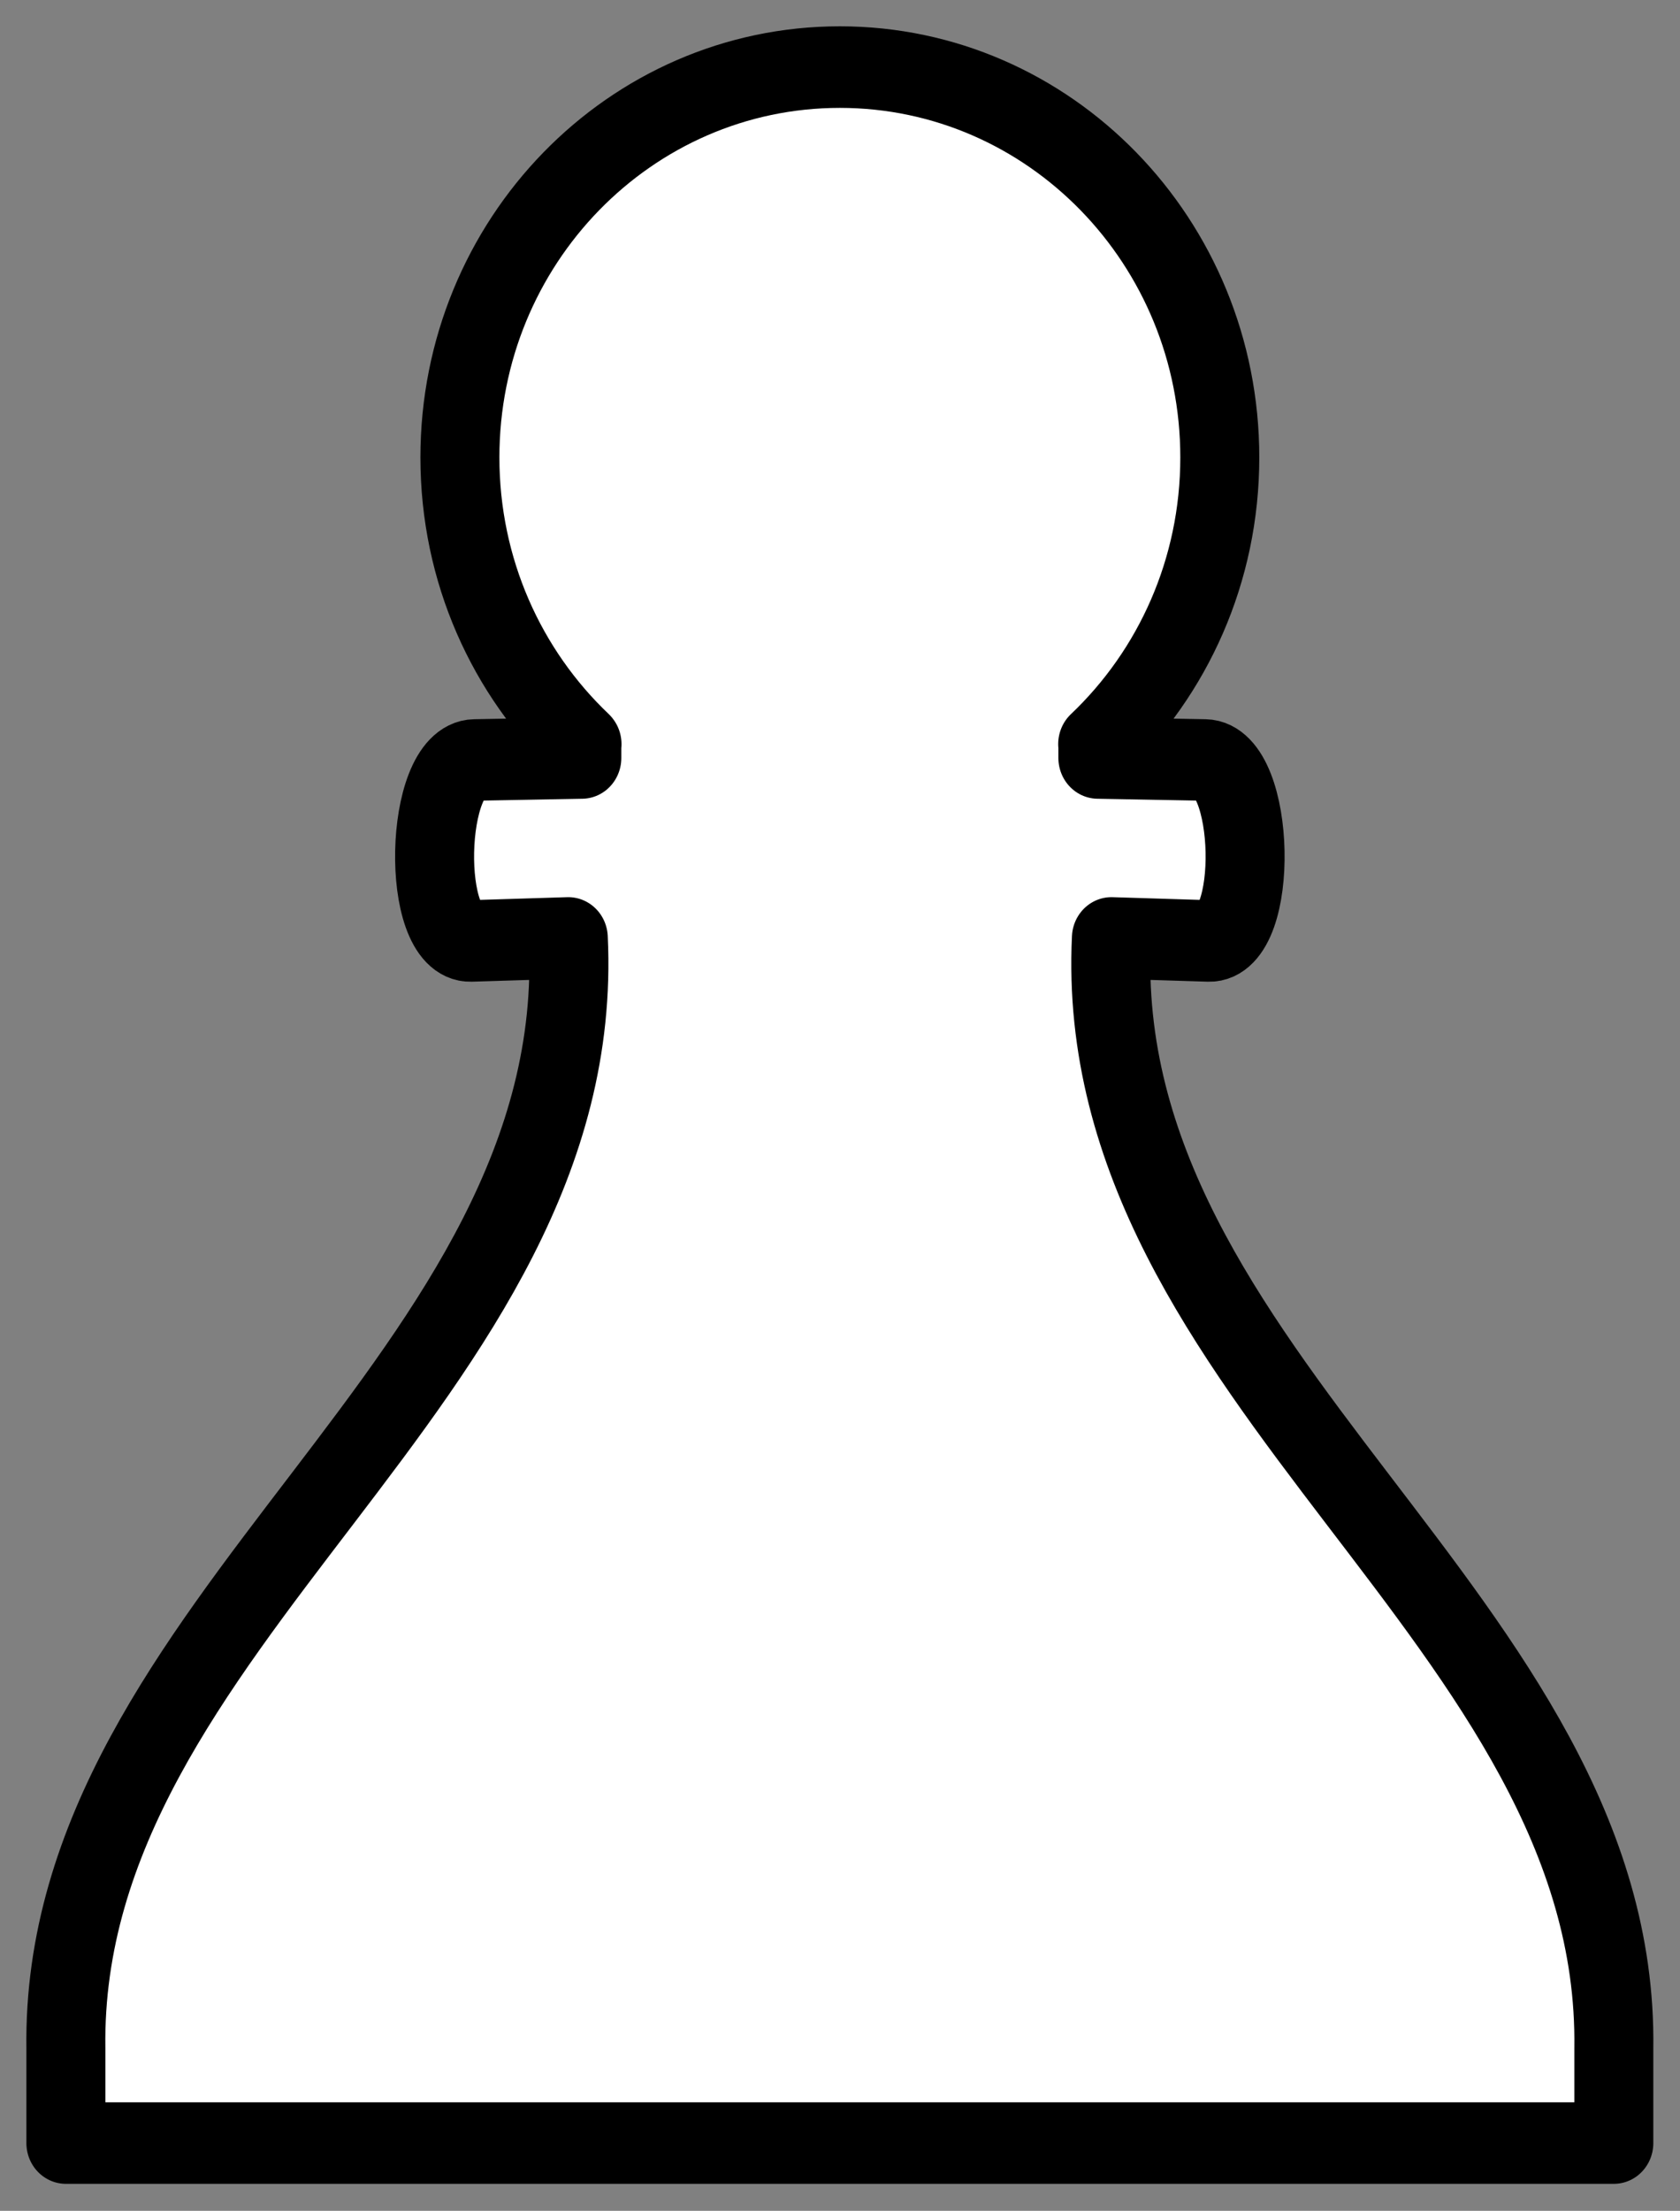 <?xml version="1.0" encoding="UTF-8" standalone="no"?>
<!-- Created with Inkscape (http://www.inkscape.org/) -->

<svg
   width="12.774mm"
   height="16.804mm"
   viewBox="0 0 12.774 16.804"
   version="1.1"
   id="svg5622"
   inkscape:version="1.1 (c4e8f9e, 2021-05-24)"
   sodipodi:docname="white_pawn_1.svg"
   inkscape:export-filename="/Users/krihl4n/repos/ChessUi/src/assets/white_pawn_1.png"
   inkscape:export-xdpi="96"
   inkscape:export-ydpi="96"
   xmlns:inkscape="http://www.inkscape.org/namespaces/inkscape"
   xmlns:sodipodi="http://sodipodi.sourceforge.net/DTD/sodipodi-0.dtd"
   xmlns="http://www.w3.org/2000/svg"
   xmlns:svg="http://www.w3.org/2000/svg">
  <rect x="0" y="0" width="12.774" height="16.804" fill="#808080" stroke="none"/>
  <sodipodi:namedview
     id="namedview5624"
     pagecolor="#ffffff"
     bordercolor="#666666"
     borderopacity="1.0"
     inkscape:pageshadow="2"
     inkscape:pageopacity="0.0"
     inkscape:pagecheckerboard="0"
     inkscape:document-units="mm"
     showgrid="true"
     width="32mm"
     inkscape:zoom="17.13977"
     inkscape:cx="12.893988"
     inkscape:cy="45.829086"
     inkscape:window-width="1440"
     inkscape:window-height="847"
     inkscape:window-x="1"
     inkscape:window-y="149"
     inkscape:window-maximized="0"
     inkscape:current-layer="layer2"
     showguides="true"
     inkscape:snap-global="false"
     fit-margin-top="0.2"
     fit-margin-left="0.2"
     fit-margin-right="0.2"
     fit-margin-bottom="0.2"
     lock-margins="true">
    <inkscape:grid
       type="xygrid"
       id="grid15"
       originx="-0.514"
       originy="-0.461" />
  </sodipodi:namedview>
  <defs
     id="defs5619">
    <inkscape:path-effect
       center_point="15.875,15.875"
       end_point="15.875,17.595"
       start_point="15.875,14.155"
       effect="mirror_symmetry"
       id="path-effect2286"
       is_visible="true"
       lpeversion="1.1"
       mode="free"
       discard_orig_path="false"
       fuse_paths="false"
       oposite_fuse="false"
       split_items="false"
       split_open="false" />
    <inkscape:path-effect
       effect="mirror_symmetry"
       start_point="15.875,17.33"
       end_point="15.875,40.878"
       center_point="15.875,29.104"
       id="path-effect530"
       is_visible="true"
       lpeversion="1.1"
       mode="free"
       discard_orig_path="false"
       fuse_paths="false"
       oposite_fuse="false"
       split_items="false"
       split_open="false" />
  </defs>
  <g
     inkscape:groupmode="layer"
     id="layer2"
     inkscape:label="Layer 2"
     style="display:inline"
     transform="translate(-0.514,-0.461)">
    <path
       style="display:inline;fill:#ffffff;fill-opacity:1;stroke:none;stroke-width:0.108px;stroke-linecap:butt;stroke-linejoin:miter;stroke-opacity:1"
       d="m 1.103,16.697 11.73,0.032 C 13.002,15.121 12.085,13.348 10.611,11.489 9.948,10.384 9.047,9.652 9.037,7.527 l 0.864,0.016 c 0.265,-0.492 0.085,-0.882 0,-1.294 L 8.944,6.17 C 9.446,5.564 9.827,4.842 9.839,3.819 9.549,2.659 9.44,1.439 7.2,0.93 6.675,0.956 4.552,0.971 4.082,3.582 3.977,4.875 4.516,5.41 4.916,6.107 L 4.082,6.233 C 3.817,6.691 3.742,7.149 4.051,7.606 L 4.854,7.559 C 4.904,9.206 4.161,10.09 3.542,11.094 2.021,13.136 0.743,14.78 1.103,16.697 Z"
       id="path4566"
       sodipodi:nodetypes="cccccccccccccccc"
       inkscape:export-filename="/Users/krihl4n/repos/ChessUi/src/assets/white_pawn_1.png.png"
       inkscape:export-xdpi="96"
       inkscape:export-ydpi="96" />
  </g>
  <g
     inkscape:label="Layer 1"
     inkscape:groupmode="layer"
     id="layer1"
     style="display:inline"
     transform="translate(-0.514,-0.461)">
    <path
       style="fill:none;fill-opacity:1;stroke:#000000;stroke-width:1.593;stroke-linecap:round;stroke-linejoin:round;stroke-miterlimit:4;stroke-dasharray:none;stroke-opacity:1"
       d="M 31.485,40.746 H 0.265 V 38.894 C 0.145,30.553 10.826,25.808 10.398,17.198 v 0 l -1.965,0.059 c -1.026,0.031 -0.948,-3.517 0.078,-3.536 l 2.16,-0.039 V 13.407 C 9.159,12.014 8.212,10.022 8.212,7.809 c 10e-8,-4.212 3.431,-7.627 7.663,-7.627 4.232,2.1e-7 7.663,3.415 7.663,7.627 0,2.215 -0.948,4.209 -2.463,5.602 M 0.265,40.746 H 31.485 V 38.894 C 31.605,30.553 20.924,25.808 21.352,17.198 v 0 l 1.965,0.059 c 1.026,0.031 0.948,-3.517 -0.078,-3.536 l -2.16,-0.039 v -0.274 c 1.512,-1.393 2.459,-3.386 2.459,-5.598 0,-4.212 -3.431,-7.627 -7.663,-7.627 -4.232,2.1e-7 -7.663,3.415 -7.663,7.627 0,2.215 0.948,4.209 2.463,5.602"
       id="path173"
       sodipodi:nodetypes="cccccssccsssc"
       transform="matrix(0.377,0,0,0.389,0.915,0.9)"
       inkscape:original-d="M 31.485416,40.745833 H 0.26458333 V 38.89375 C 0.14468208,30.552842 10.826393,25.80755 10.397548,17.197917 v 0 l -1.9650127,0.05864 c -1.0255424,0.03061 -0.9476256,-3.517175 0.078212,-3.535766 l 2.1602177,-0.03914 V 13.407293 C 9.1586851,12.014109 8.211973,10.021532 8.211973,7.8088907 c 10e-8,-4.2122521 3.43103,-7.62695727 7.663421,-7.62695733 4.232392,2.1e-7 7.663422,3.41470523 7.663422,7.62695733 0,2.2146943 -0.948469,4.2089153 -2.463201,5.6022753"
       inkscape:path-effect="#path-effect530" />
  </g>
</svg>
